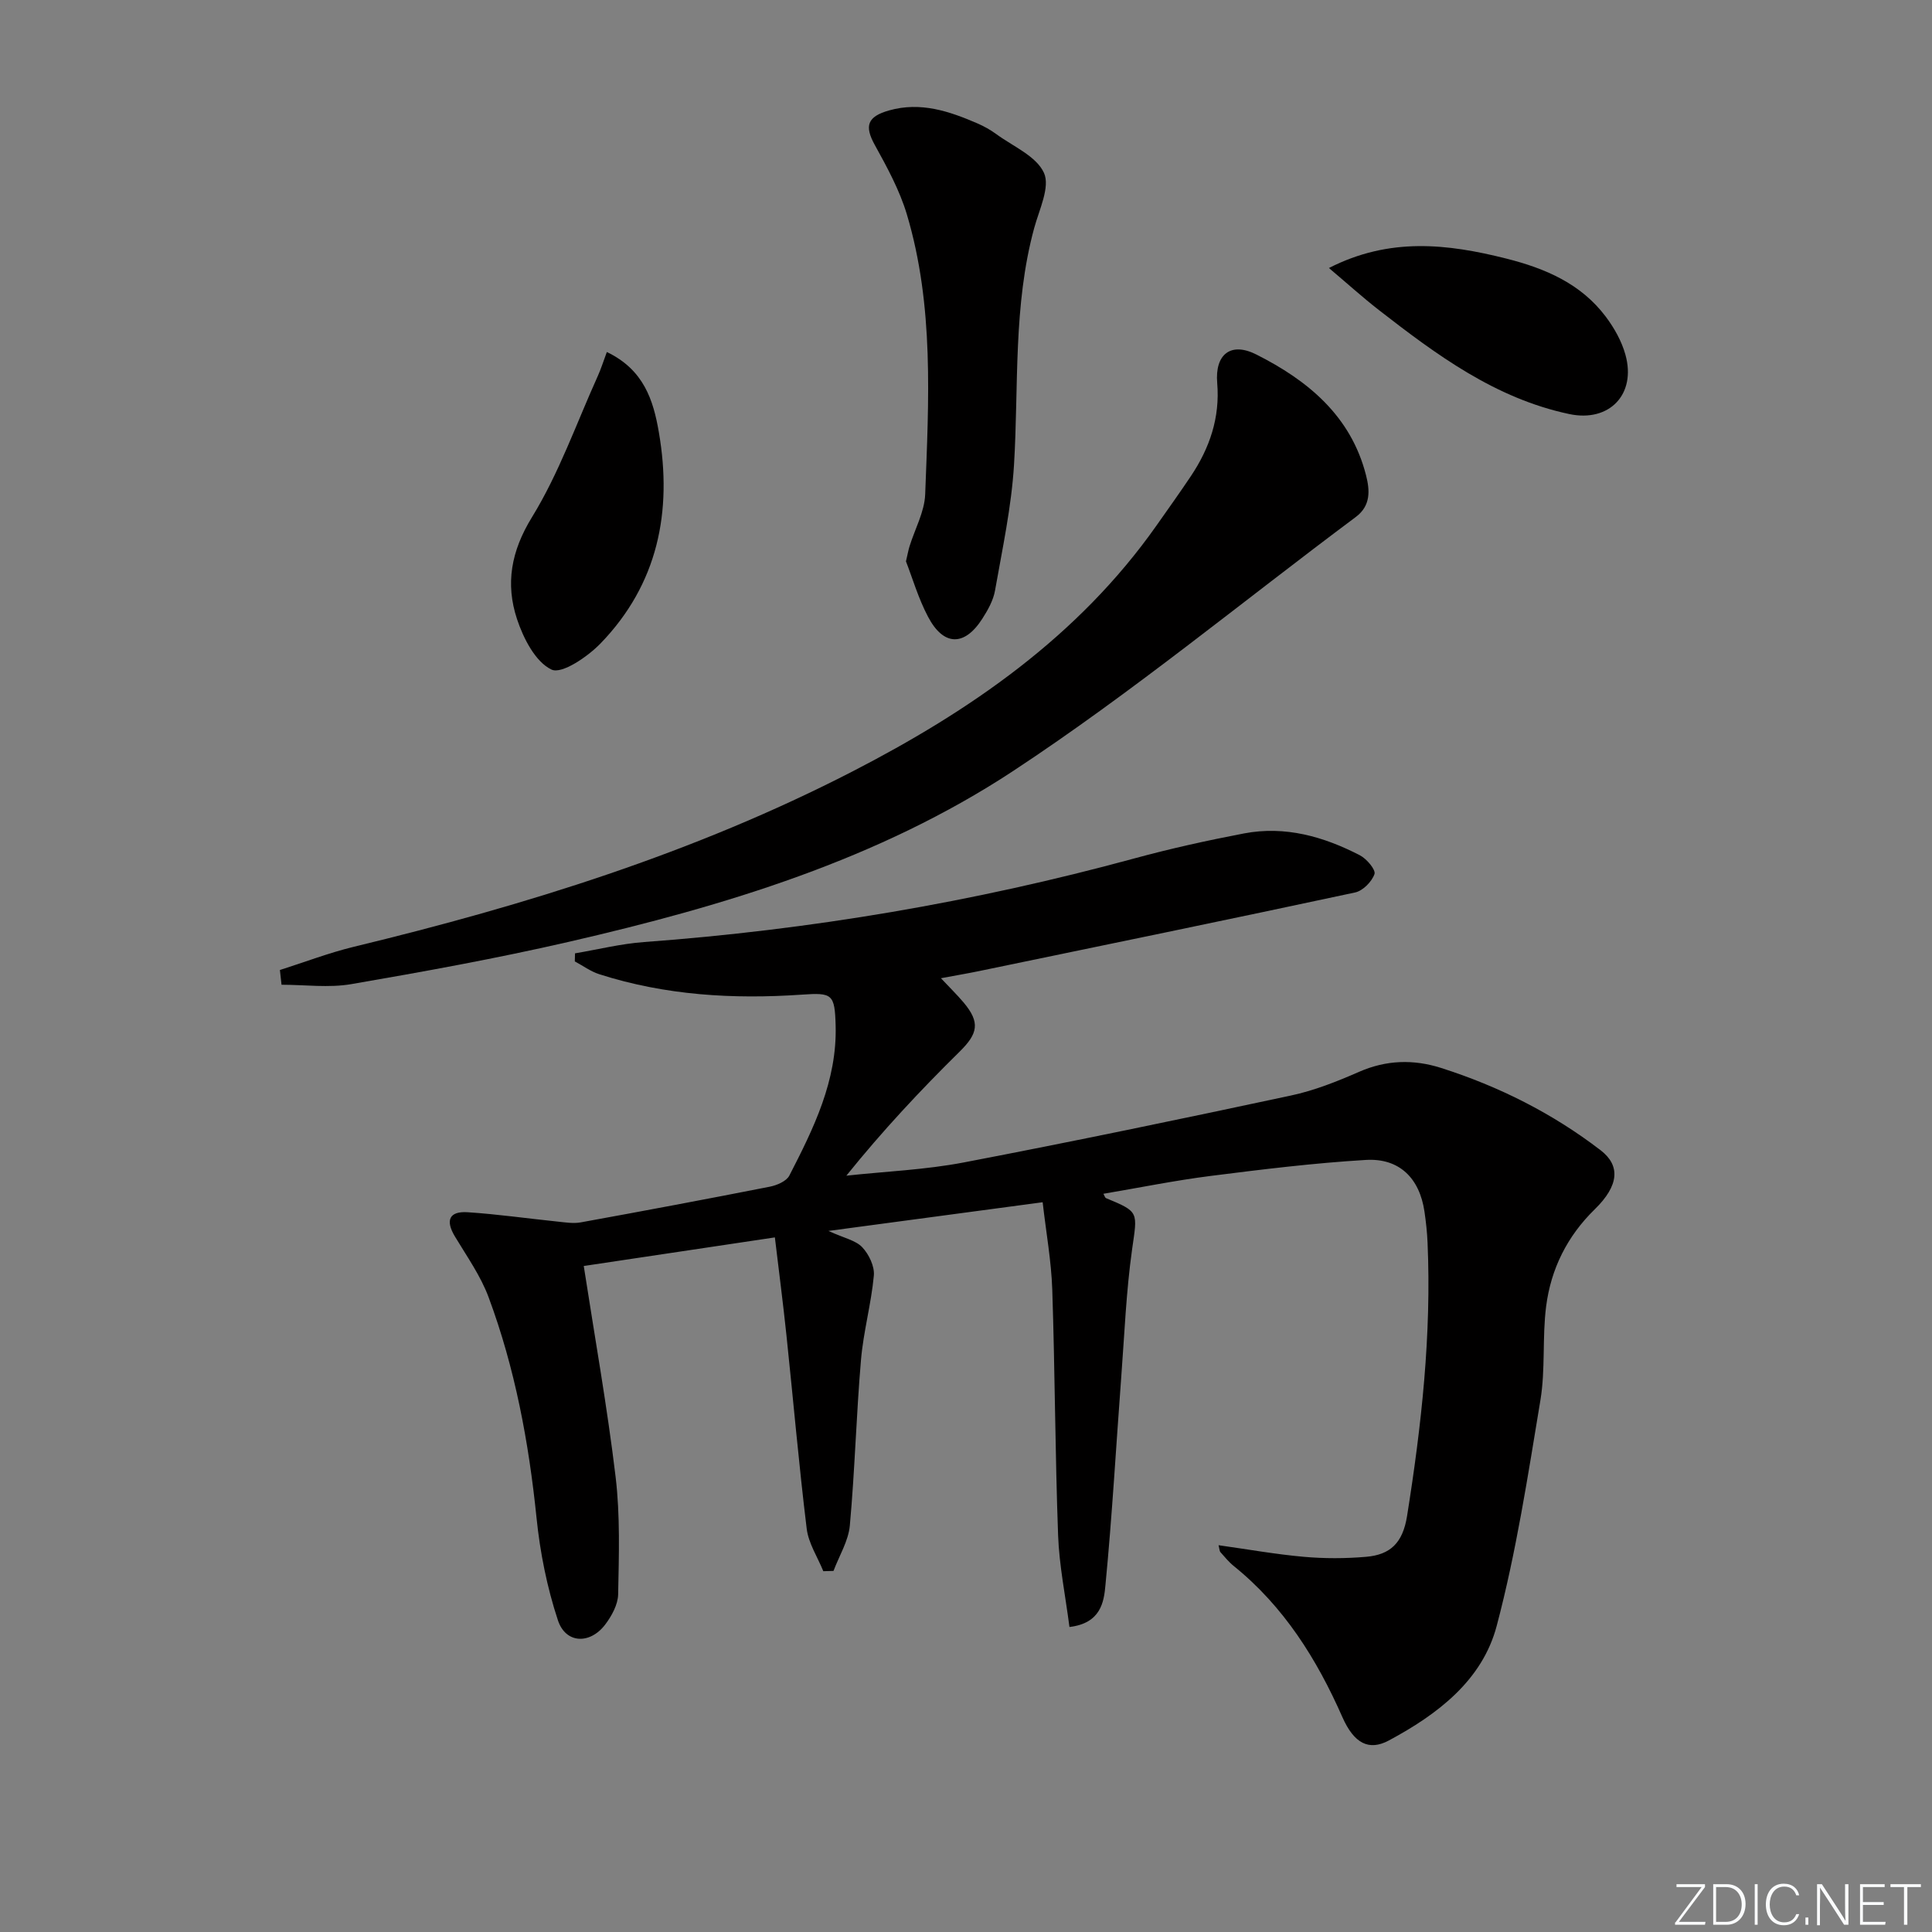 <svg enable-background="new 0 0 400 400" viewBox="0 0 400 400" xmlns="http://www.w3.org/2000/svg"><rect x="0" y="0" width="400" height="400" fill="#808080" stroke="none"/><g fill="#fafbfc"><path d="m346.9 398 5.4-7.3h-5.2v-.6h5.9v.6l-5.4 7.2h5.5l-.1.6h-6.2v-.5z"/><path d="m354.7 390.1h2.8c2.3 0 3.9 1.6 3.9 4.1s-1.6 4.3-3.9 4.3h-2.8zm.6 7.8h2c2.2 0 3.3-1.6 3.3-3.6 0-1.8-1-3.6-3.3-3.6h-2z"/><path d="m363.9 390.1v8.4h-.6v-8.4z"/><path d="m372.5 396.3c-.4 1.3-1.4 2.3-3.2 2.3-2.4 0-3.7-1.9-3.7-4.3 0-2.3 1.2-4.3 3.7-4.3 1.8 0 2.9 1 3.2 2.4h-.6c-.4-1.1-1.1-1.8-2.5-1.8-2.1 0-3 1.9-3 3.7s.9 3.7 3 3.7c1.4 0 2.1-.7 2.5-1.7z"/><path d="m373.8 398.5v-1.5h.6v1.5z"/><path d="m376.2 398.5v-8.4h1c1.3 2 4.4 6.7 4.9 7.6-.1-1.2-.1-2.4-.1-3.8v-3.8h.7v8.4h-.9c-1.2-1.9-4.4-6.8-5-7.7.1 1.1 0 2.3 0 3.9v3.9h-.6z"/><path d="m390 394.4h-4.3v3.5h4.7l-.1.6h-5.2v-8.4h5.1v.6h-4.5v3.1h4.3z"/><path d="m394.2 390.7h-2.8v-.6h6.3v.6h-2.8v7.8h-.7z"/></g><path d="m221.42 336.85c-.85-6.56-2.12-12.73-2.35-18.95-.62-16.97-.65-33.95-1.21-50.92-.2-5.9-1.27-11.76-1.99-18.07-14.98 2.01-29.02 3.88-44.35 5.94 3.24 1.49 5.64 1.94 7 3.38 1.38 1.46 2.58 3.96 2.4 5.87-.54 5.84-2.16 11.59-2.66 17.43-.98 11.42-1.27 22.89-2.31 34.3-.29 3.21-2.21 6.28-3.38 9.41-.7.02-1.41.04-2.11.06-1.19-2.93-3.07-5.77-3.44-8.79-1.63-13.34-2.79-26.74-4.2-40.11-.7-6.66-1.57-13.31-2.39-20.21-14.13 2.11-27.05 4.05-39.57 5.92 2.3 14.88 4.87 29.24 6.6 43.7.95 8.01.68 16.19.52 24.28-.04 2.12-1.34 4.49-2.69 6.27-3.16 4.14-8.18 3.95-9.78-.9-2.26-6.83-3.7-14.07-4.43-21.24-1.6-15.62-4.45-30.93-9.92-45.64-1.65-4.45-4.51-8.47-6.98-12.59-2-3.33-1.19-5.26 2.65-5.01 6.23.41 12.43 1.3 18.64 1.94 1.58.16 3.24.44 4.76.16 13.05-2.37 26.1-4.82 39.11-7.38 1.49-.29 3.47-1.13 4.08-2.3 5.02-9.76 9.9-19.62 9.59-31.06-.18-6.54-.68-6.85-7-6.41-14.2.98-28.25.15-41.91-4.22-1.8-.57-3.4-1.76-5.09-2.66.01-.56.03-1.12.04-1.67 4.76-.8 9.5-1.99 14.3-2.34 34.39-2.53 68.21-8.24 101.49-17.31 7.49-2.04 15.1-3.72 22.73-5.18 8.51-1.62 16.49.65 24 4.54 1.39.72 3.31 3 3 3.88-.55 1.58-2.41 3.47-4.03 3.81-25.94 5.56-51.93 10.91-77.92 16.29-2.38.49-4.77.89-7.81 1.46 1.85 1.97 3.35 3.43 4.7 5.03 3.48 4.14 2.94 6.45-.81 10.15-8.15 8.03-15.97 16.38-23.47 25.7 8.11-.88 16.33-1.21 24.32-2.74 22.63-4.33 45.18-9.03 67.71-13.85 4.84-1.03 9.56-2.91 14.1-4.9 5.65-2.48 11.29-2.63 16.98-.82 11.96 3.81 23.06 9.38 33.04 17.04 4.14 3.17 3.84 7.31-1.2 12.23-5.72 5.58-9.08 12.36-10.07 20.1-.82 6.41-.13 13.04-1.18 19.4-2.6 15.67-5 31.45-9.06 46.77-2.98 11.28-12.25 18.31-22.33 23.71-4.11 2.2-7.19.64-9.61-4.83-5.3-12.03-12.12-22.92-22.49-31.29-1.03-.83-1.88-1.89-2.77-2.88-.18-.21-.17-.59-.38-1.43 6.01.84 11.8 1.88 17.64 2.4 4.28.38 8.64.37 12.92 0 4.95-.43 7.57-2.8 8.47-8.46 2.99-18.78 5.07-37.56 4.24-56.59-.09-2.15-.33-4.3-.64-6.43-1.01-6.88-5.17-11.09-12.11-10.69-10.76.64-21.5 1.96-32.21 3.32-7.39.94-14.71 2.43-22.15 3.69.24.42.33.81.54.9 6.94 2.88 6.5 2.81 5.39 10.66-1.22 8.69-1.57 17.51-2.23 26.27-1.08 14.4-1.89 28.82-3.28 43.19-.31 3.45-.93 7.9-7.45 8.67z" fill="#010000"/><path d="m57.95 200.83c5.1-1.62 10.12-3.55 15.31-4.81 35.6-8.6 70.44-19.42 103.12-36.24 24.49-12.6 46.87-28 63.05-50.96 2.39-3.4 4.81-6.78 7.12-10.23 3.9-5.83 6.06-12.11 5.46-19.29-.5-5.91 2.77-8.59 8.09-5.91 10.65 5.36 19.61 12.72 22.73 25.04.77 3.03 1.03 6.25-2.12 8.6-23.59 17.6-46.37 36.41-70.91 52.57-27.87 18.35-59.75 27.97-92.1 35.41-14.87 3.42-29.91 6.15-44.95 8.74-4.69.81-9.63.13-14.46.13-.11-1.02-.22-2.03-.34-3.05z" fill="#010000"/><path d="m187.57 116.22c.35-1.48.49-2.3.73-3.08 1.11-3.6 3.11-7.16 3.25-10.79.73-19.43 1.87-38.97-3.79-57.95-1.5-5.01-4.09-9.77-6.64-14.38-2.19-3.96-1.56-5.88 2.96-7.16 6.53-1.84 12.44.16 18.29 2.69 1.36.59 2.69 1.33 3.89 2.21 3.48 2.55 8.3 4.56 9.88 8.03 1.32 2.91-.98 7.6-2.02 11.42-4.39 16.11-3.19 32.65-4.18 49.03-.53 8.72-2.41 17.38-3.93 26.02-.36 2.05-1.49 4.06-2.64 5.85-3.69 5.76-8.03 5.69-11.23-.42-2-3.78-3.21-7.96-4.57-11.47z" fill="#010000"/><path d="m125.64 72.88c7.66 3.67 9.63 9.97 10.77 16.62 2.83 16.43-.21 31.45-12.07 43.71-2.67 2.76-8.03 6.42-10.15 5.42-3.34-1.58-5.83-6.47-7.15-10.46-2.41-7.29-1.25-14.03 3.11-21.11 5.58-9.08 9.18-19.38 13.6-29.17.66-1.45 1.14-2.99 1.89-5.01z" fill="#010000"/><path d="m275.14 55.49c12.56-6.42 24.54-5.02 36.7-1.96 8.11 2.04 15.48 5.2 20.63 12.05 1.75 2.34 3.29 5.07 4.06 7.87 2.28 8.21-3.35 14.02-11.61 12.28-15.3-3.23-27.46-12.23-39.44-21.54-3.4-2.65-6.59-5.54-10.34-8.7z" fill="#010000"/></svg>